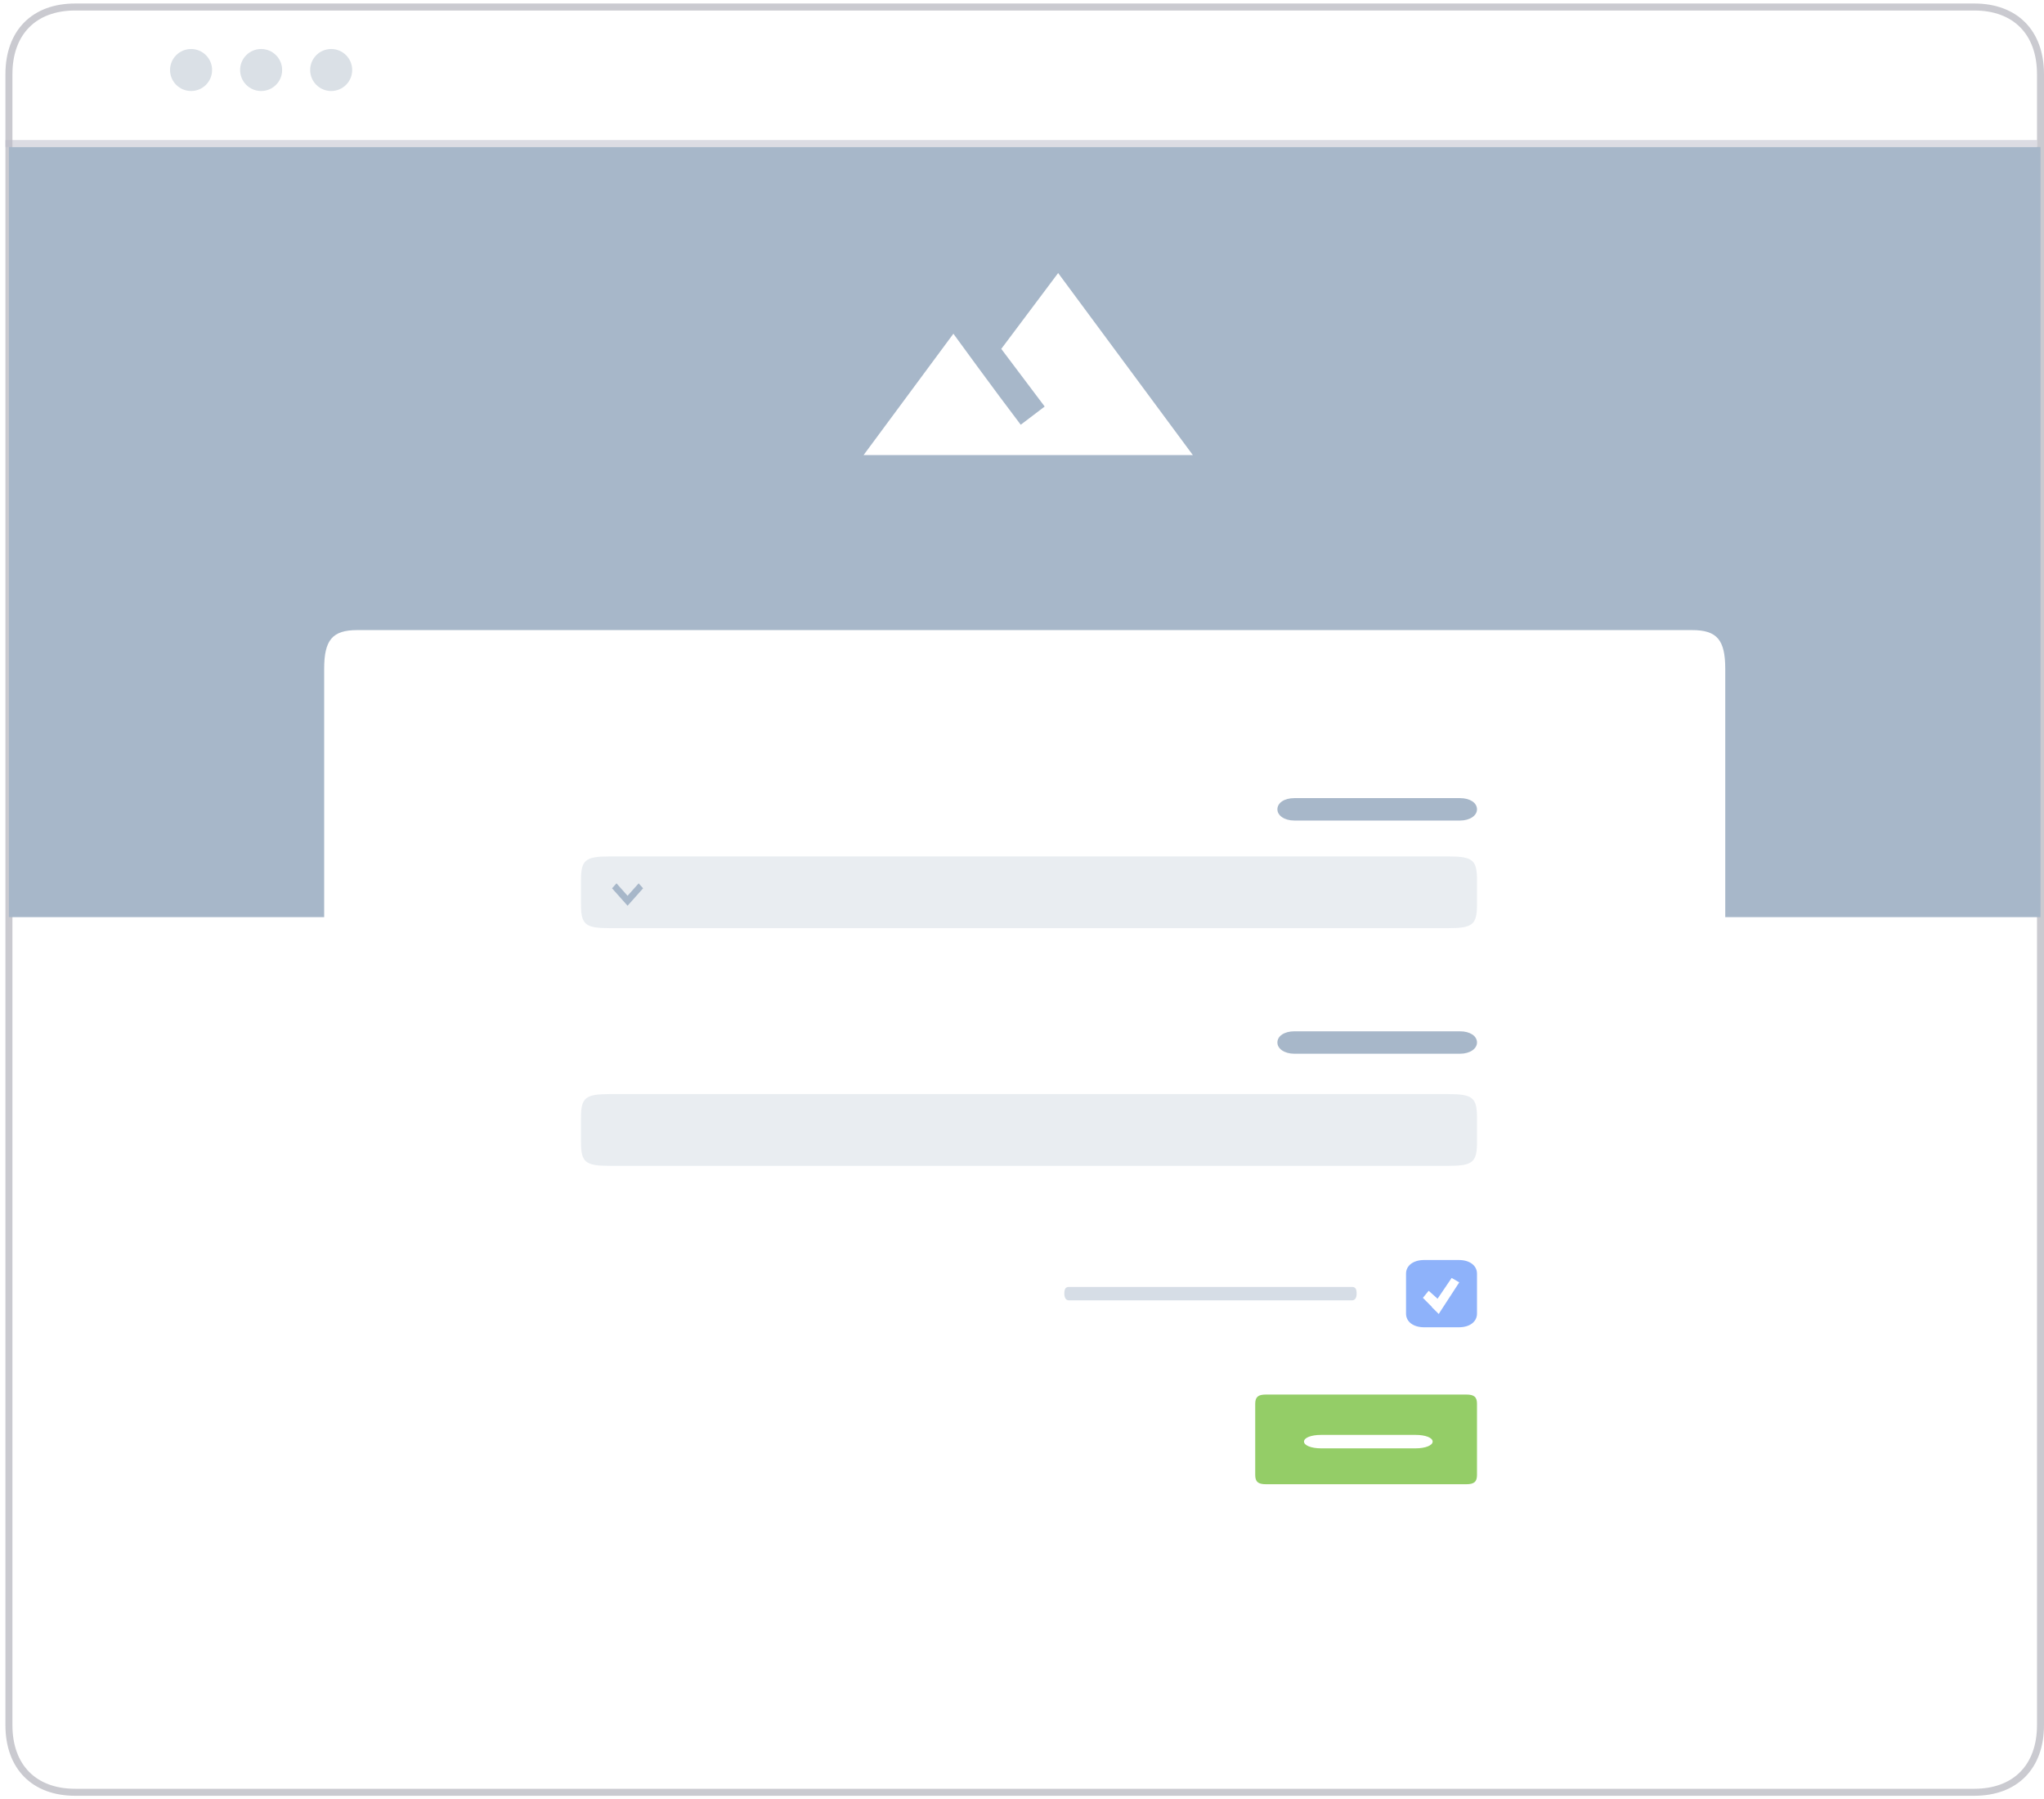 <?xml version="1.0" standalone="no"?>
<!-- Generator: Adobe Fireworks 10, Export SVG Extension by Aaron Beall (http://fireworks.abeall.com) . Version: 0.6.1  -->
<!DOCTYPE svg PUBLIC "-//W3C//DTD SVG 1.1//EN" "http://www.w3.org/Graphics/SVG/1.1/DTD/svg11.dtd">
<svg id="Untitled-Page%201" viewBox="0 0 292 257" style="background-color:#ffffff00" version="1.1"
	xmlns="http://www.w3.org/2000/svg" xmlns:xlink="http://www.w3.org/1999/xlink" xml:space="preserve"
	x="0px" y="0px" width="292px" height="257px"
>
	<defs>
		<filter id="filter1" x="-100%" y="-100%" width="300%" height="300%">
			<!-- Drop Shadow -->
			<feOffset result="out" in="SourceGraphic" dx="0" dy="5"/>
			<feColorMatrix result="out" in="out" type="matrix" values="0 0 0 0.6 0  0 0 0 0.6 0  0 0 0 0.6 0  0 0 0 0.251 0"/>
			<feGaussianBlur result="out" in="out" stdDeviation="15"/>
			<feBlend in="SourceGraphic" in2="out" mode="normal" result="Drop_Shadow1"/>
		</filter>
	</defs>
	<g id="Layer%201">
		<g>
			<path d="M 1.275 10.599 C 1.275 4.638 4.862 1 10.739 1 L 282.035 1 C 287.913 1 291.5 4.638 291.5 10.599 L 291.5 246.401 C 291.5 252.363 287.913 256 282.035 256 L 10.739 256 C 4.862 256 1.275 252.363 1.275 246.401 L 1.275 10.599 Z" stroke="#cacad0" stroke-width="1" fill="#ffffff"/>
		</g>
		<g>
			<path d="M 1.275 21 L 1.275 21 L 291.5 21 L 291.5 21 L 291.5 131 L 291.5 131 L 1.275 131 L 1.275 131 L 1.275 21 Z" fill="#a7b7c9"/>
		</g>
		<g filter="url(#filter1)">
			<path d="M 46.31 90.537 C 46.31 86.39 47.497 85 51.036 85 L 241.738 85 C 245.278 85 246.465 86.39 246.465 90.537 L 246.465 229.463 C 246.465 233.61 245.278 235 241.738 235 L 51.036 235 C 47.497 235 46.31 233.61 46.31 229.463 L 46.31 90.537 Z" fill="#ffffff"/>
		</g>
		<path id="mountain-range" d="M 151.164 39 L 143.039 49.833 L 149.24 58.067 L 145.819 60.667 C 142.184 55.9 136.198 47.667 136.198 47.667 L 123.37 65 L 170.406 65 L 151.164 39 L 151.164 39 Z" fill="#ffffff"/>
		<path id="Line" opacity="0.502" d="M 0.776 20.5 L 291 20.5 " stroke="#b9b9c8" stroke-width="1" fill="none"/>
		<path id="Ellipse" d="M 24.293 10 C 24.293 8.343 25.637 7 27.295 7 C 28.954 7 30.298 8.343 30.298 10 C 30.298 11.657 28.954 13 27.295 13 C 25.637 13 24.293 11.657 24.293 10 Z" fill="#dae0e6"/>
		<path id="Ellipse2" d="M 34.301 10 C 34.301 8.343 35.645 7 37.303 7 C 38.961 7 40.306 8.343 40.306 10 C 40.306 11.657 38.961 13 37.303 13 C 35.645 13 34.301 11.657 34.301 10 Z" fill="#dae0e6"/>
		<path id="Ellipse3" d="M 44.309 10 C 44.309 8.343 45.653 7 47.311 7 C 48.969 7 50.313 8.343 50.313 10 C 50.313 11.657 48.969 13 47.311 13 C 45.653 13 44.309 11.657 44.309 10 Z" fill="#dae0e6"/>
		<g>
			<path d="M 182.485 115.601 C 182.485 114.662 183.488 114 184.909 114 L 208.576 114 C 209.998 114 211 114.662 211 115.601 L 211 115.601 C 211 116.486 209.998 117.203 208.576 117.203 L 184.909 117.203 C 183.488 117.203 182.485 116.486 182.485 115.601 L 182.485 115.601 Z" fill="#a7b7c9"/>
		</g>
		<g opacity="0.251">
			<path d="M 83 125.703 C 83 122.83 83.614 122.327 87.12 122.327 L 206.88 122.327 C 210.386 122.327 211 122.83 211 125.703 L 211 129.199 C 211 132.072 210.386 132.575 206.88 132.575 L 87.12 132.575 C 83.614 132.575 83 132.072 83 129.199 L 83 125.703 Z" fill="#a7b7c9"/>
		</g>
		<g>
			<path d="M 182.485 148.909 C 182.485 147.969 183.488 147.307 184.909 147.307 L 208.576 147.307 C 209.998 147.307 211 147.969 211 148.909 L 211 148.909 C 211 149.793 209.998 150.51 208.576 150.51 L 184.909 150.51 C 183.488 150.51 182.485 149.793 182.485 148.909 L 182.485 148.909 Z" fill="#a7b7c9"/>
		</g>
		<g opacity="0.251">
			<path d="M 83 159.65 C 83 156.778 83.614 156.274 87.12 156.274 L 206.88 156.274 C 210.386 156.274 211 156.778 211 159.65 L 211 163.147 C 211 166.02 210.386 166.523 206.88 166.523 L 87.12 166.523 C 83.614 166.523 83 166.02 83 163.147 L 83 159.65 Z" fill="#a7b7c9"/>
		</g>
		<g>
			<path d="M 179.317 200.524 C 179.317 199.54 179.721 199.19 180.855 199.19 L 209.462 199.19 C 210.596 199.19 211 199.54 211 200.524 L 211 210.666 C 211 211.649 210.596 212 209.462 212 L 180.855 212 C 179.721 212 179.317 211.649 179.317 210.666 L 179.317 200.524 Z" fill="#94cd67"/>
		</g>
		<g>
			<path d="M 200.861 181.928 C 200.861 180.763 201.905 179.974 203.444 179.974 L 208.418 179.974 C 209.957 179.974 211 180.763 211 181.928 L 211 187.627 C 211 188.792 209.957 189.582 208.418 189.582 L 203.444 189.582 C 201.905 189.582 200.861 188.792 200.861 187.627 L 200.861 181.928 Z" fill="#8eb2fa"/>
		</g>
		<g id="ui-icon-check">
			<path d="M 205.541 187.66 L 203.271 185.376 L 204.097 184.367 L 206.077 186.141 L 205.541 187.66 Z" fill="#ffffff"/>
			<path d="M 204.56 186.693 L 207.379 182.536 L 208.465 183.167 L 205.541 187.66 L 204.56 186.693 Z" fill="#ffffff"/>
		</g>
		<path id="ui-icon-arrow-d" d="M 91.871 126.881 L 91.238 126.17 L 89.653 127.949 L 88.07 126.17 L 87.436 126.882 L 89.653 129.373 L 90.287 128.661 L 90.287 128.661 L 91.871 126.881 Z" fill="#a7b7c9"/>
		<g>
			<path d="M 186.287 205.915 C 186.287 205.352 187.301 204.954 188.739 204.954 L 202.211 204.954 C 203.649 204.954 204.663 205.352 204.663 205.915 L 204.663 205.915 C 204.663 206.446 203.649 206.876 202.211 206.876 L 188.739 206.876 C 187.301 206.876 186.287 206.446 186.287 205.915 L 186.287 205.915 Z" fill="#ffffff"/>
		</g>
		<g opacity="0.749">
			<path d="M 152.047 184.778 C 152.047 184.085 152.236 183.817 152.723 183.817 L 193.13 183.817 C 193.617 183.817 193.806 184.085 193.806 184.778 L 193.806 184.778 C 193.806 185.308 193.617 185.738 193.13 185.738 L 152.723 185.738 C 152.236 185.738 152.047 185.308 152.047 184.778 L 152.047 184.778 Z" fill="#c8d2dd"/>
		</g>
	</g>
</svg>